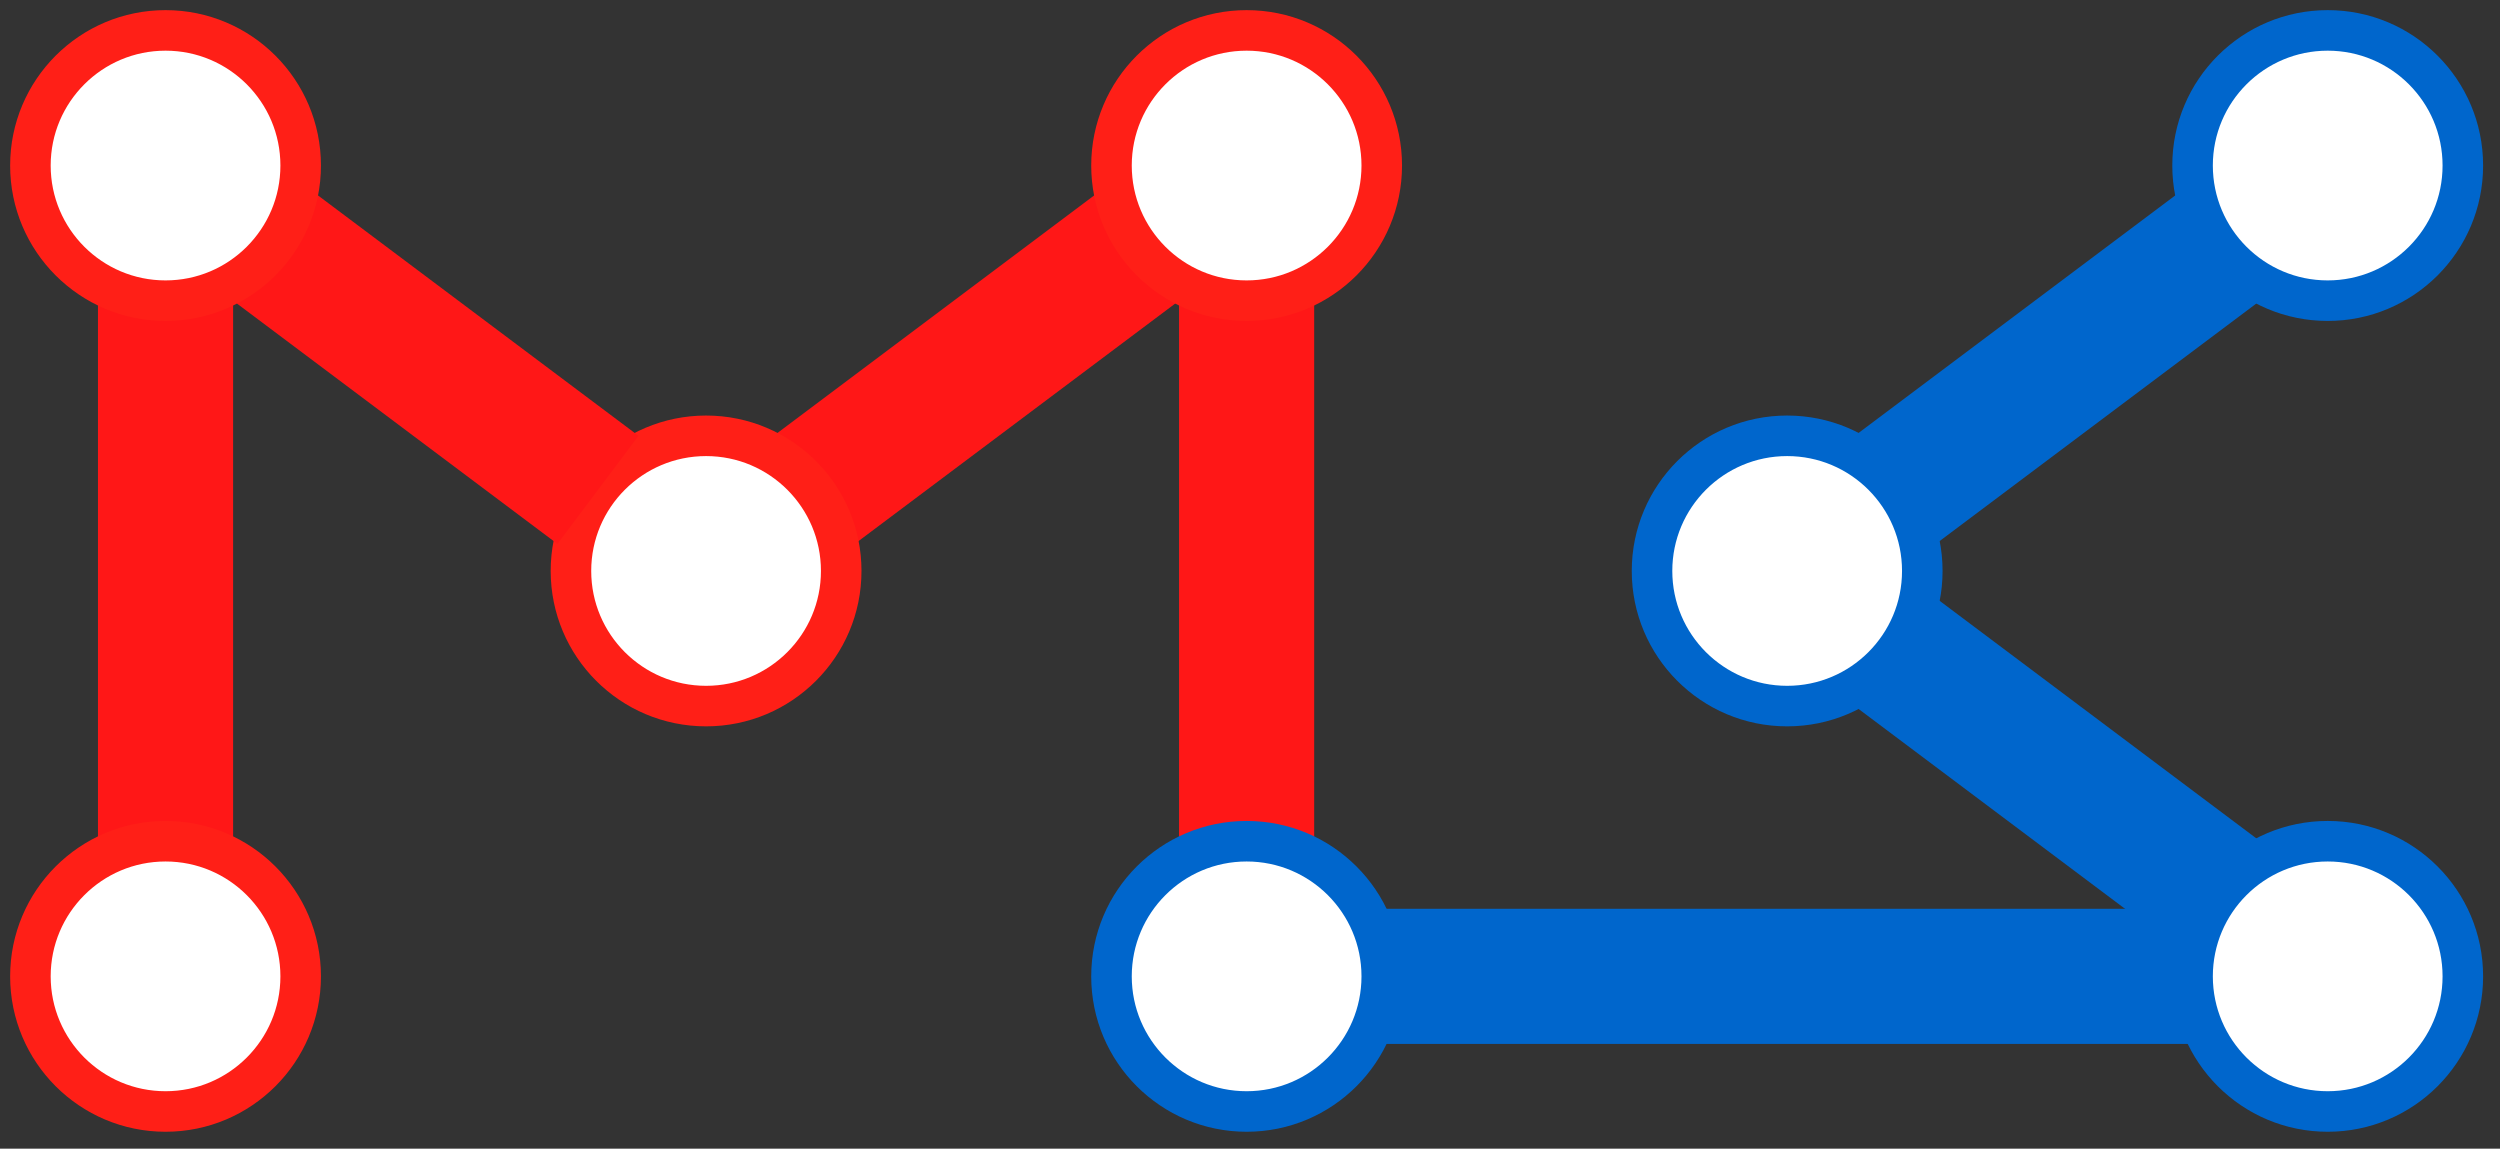 <?xml version="1.0" encoding="UTF-8"?>
<!DOCTYPE svg PUBLIC "-//W3C//DTD SVG 1.1//EN" "http://www.w3.org/Graphics/SVG/1.1/DTD/svg11.dtd">
<svg xmlns="http://www.w3.org/2000/svg" xmlns:xlink="http://www.w3.org/1999/xlink" version="1.1" width="74px" height="34px" viewBox="-0.5 -0.5 74 34"><rect x="-0.5" y="-0.5" width="74" height="34" fill="#333333" stroke="none"/><defs/><g><path d="M 4.4 24.4 L 4.4 8.4" fill="none" stroke="#ff1717" stroke-width="4" stroke-miterlimit="10" pointer-events="stroke"/><ellipse cx="4.4" cy="28.4" rx="4" ry="4" fill="rgb(255, 255, 255)" stroke="#ff1f17" stroke-width="1.2" pointer-events="all"/><path d="M 23.6 14 L 33.2 6.8" fill="none" stroke="#ff1717" stroke-width="4" stroke-miterlimit="10" pointer-events="stroke"/><ellipse cx="20.4" cy="16.4" rx="4" ry="4" fill="rgb(255, 255, 255)" stroke="#ff1f17" stroke-width="1.2" pointer-events="all"/><path d="M 7.6 6.8 L 17.2 14" fill="none" stroke="#ff1717" stroke-width="4" stroke-miterlimit="10" pointer-events="stroke"/><ellipse cx="4.4" cy="4.4" rx="4" ry="4" fill="rgb(255, 255, 255)" stroke="#ff1f17" stroke-width="1.2" pointer-events="all"/><path d="M 36.4 8.4 L 36.4 24.4" fill="none" stroke="#ff1717" stroke-width="4" stroke-miterlimit="10" pointer-events="stroke"/><ellipse cx="36.4" cy="4.4" rx="4" ry="4" fill="rgb(255, 255, 255)" stroke="#ff1f17" stroke-width="1.2" pointer-events="all"/><ellipse cx="36.4" cy="28.4" rx="4" ry="4" fill="rgb(255, 255, 255)" stroke="#0066cc" stroke-width="1.2" pointer-events="all"/><path d="M 40.4 28.4 L 64.4 28.4" fill="none" stroke="#0066cc" stroke-width="4" stroke-miterlimit="10" pointer-events="stroke"/><ellipse cx="68.4" cy="28.4" rx="4" ry="4" fill="rgb(255, 255, 255)" stroke="#0066cc" stroke-width="1.2" pointer-events="all"/><path d="M 55.6 14 L 65.2 6.8" fill="none" stroke="#0066cc" stroke-width="4" stroke-miterlimit="10" pointer-events="stroke"/><ellipse cx="52.4" cy="16.4" rx="4" ry="4" fill="rgb(255, 255, 255)" stroke="#0066cc" stroke-width="1.2" pointer-events="all"/><path d="M 55.6 18.8 L 65.2 26" fill="none" stroke="#0066cc" stroke-width="4" stroke-miterlimit="10" pointer-events="stroke"/><ellipse cx="68.4" cy="4.4" rx="4" ry="4" fill="rgb(255, 255, 255)" stroke="#0066cc" stroke-width="1.2" pointer-events="all"/></g></svg>